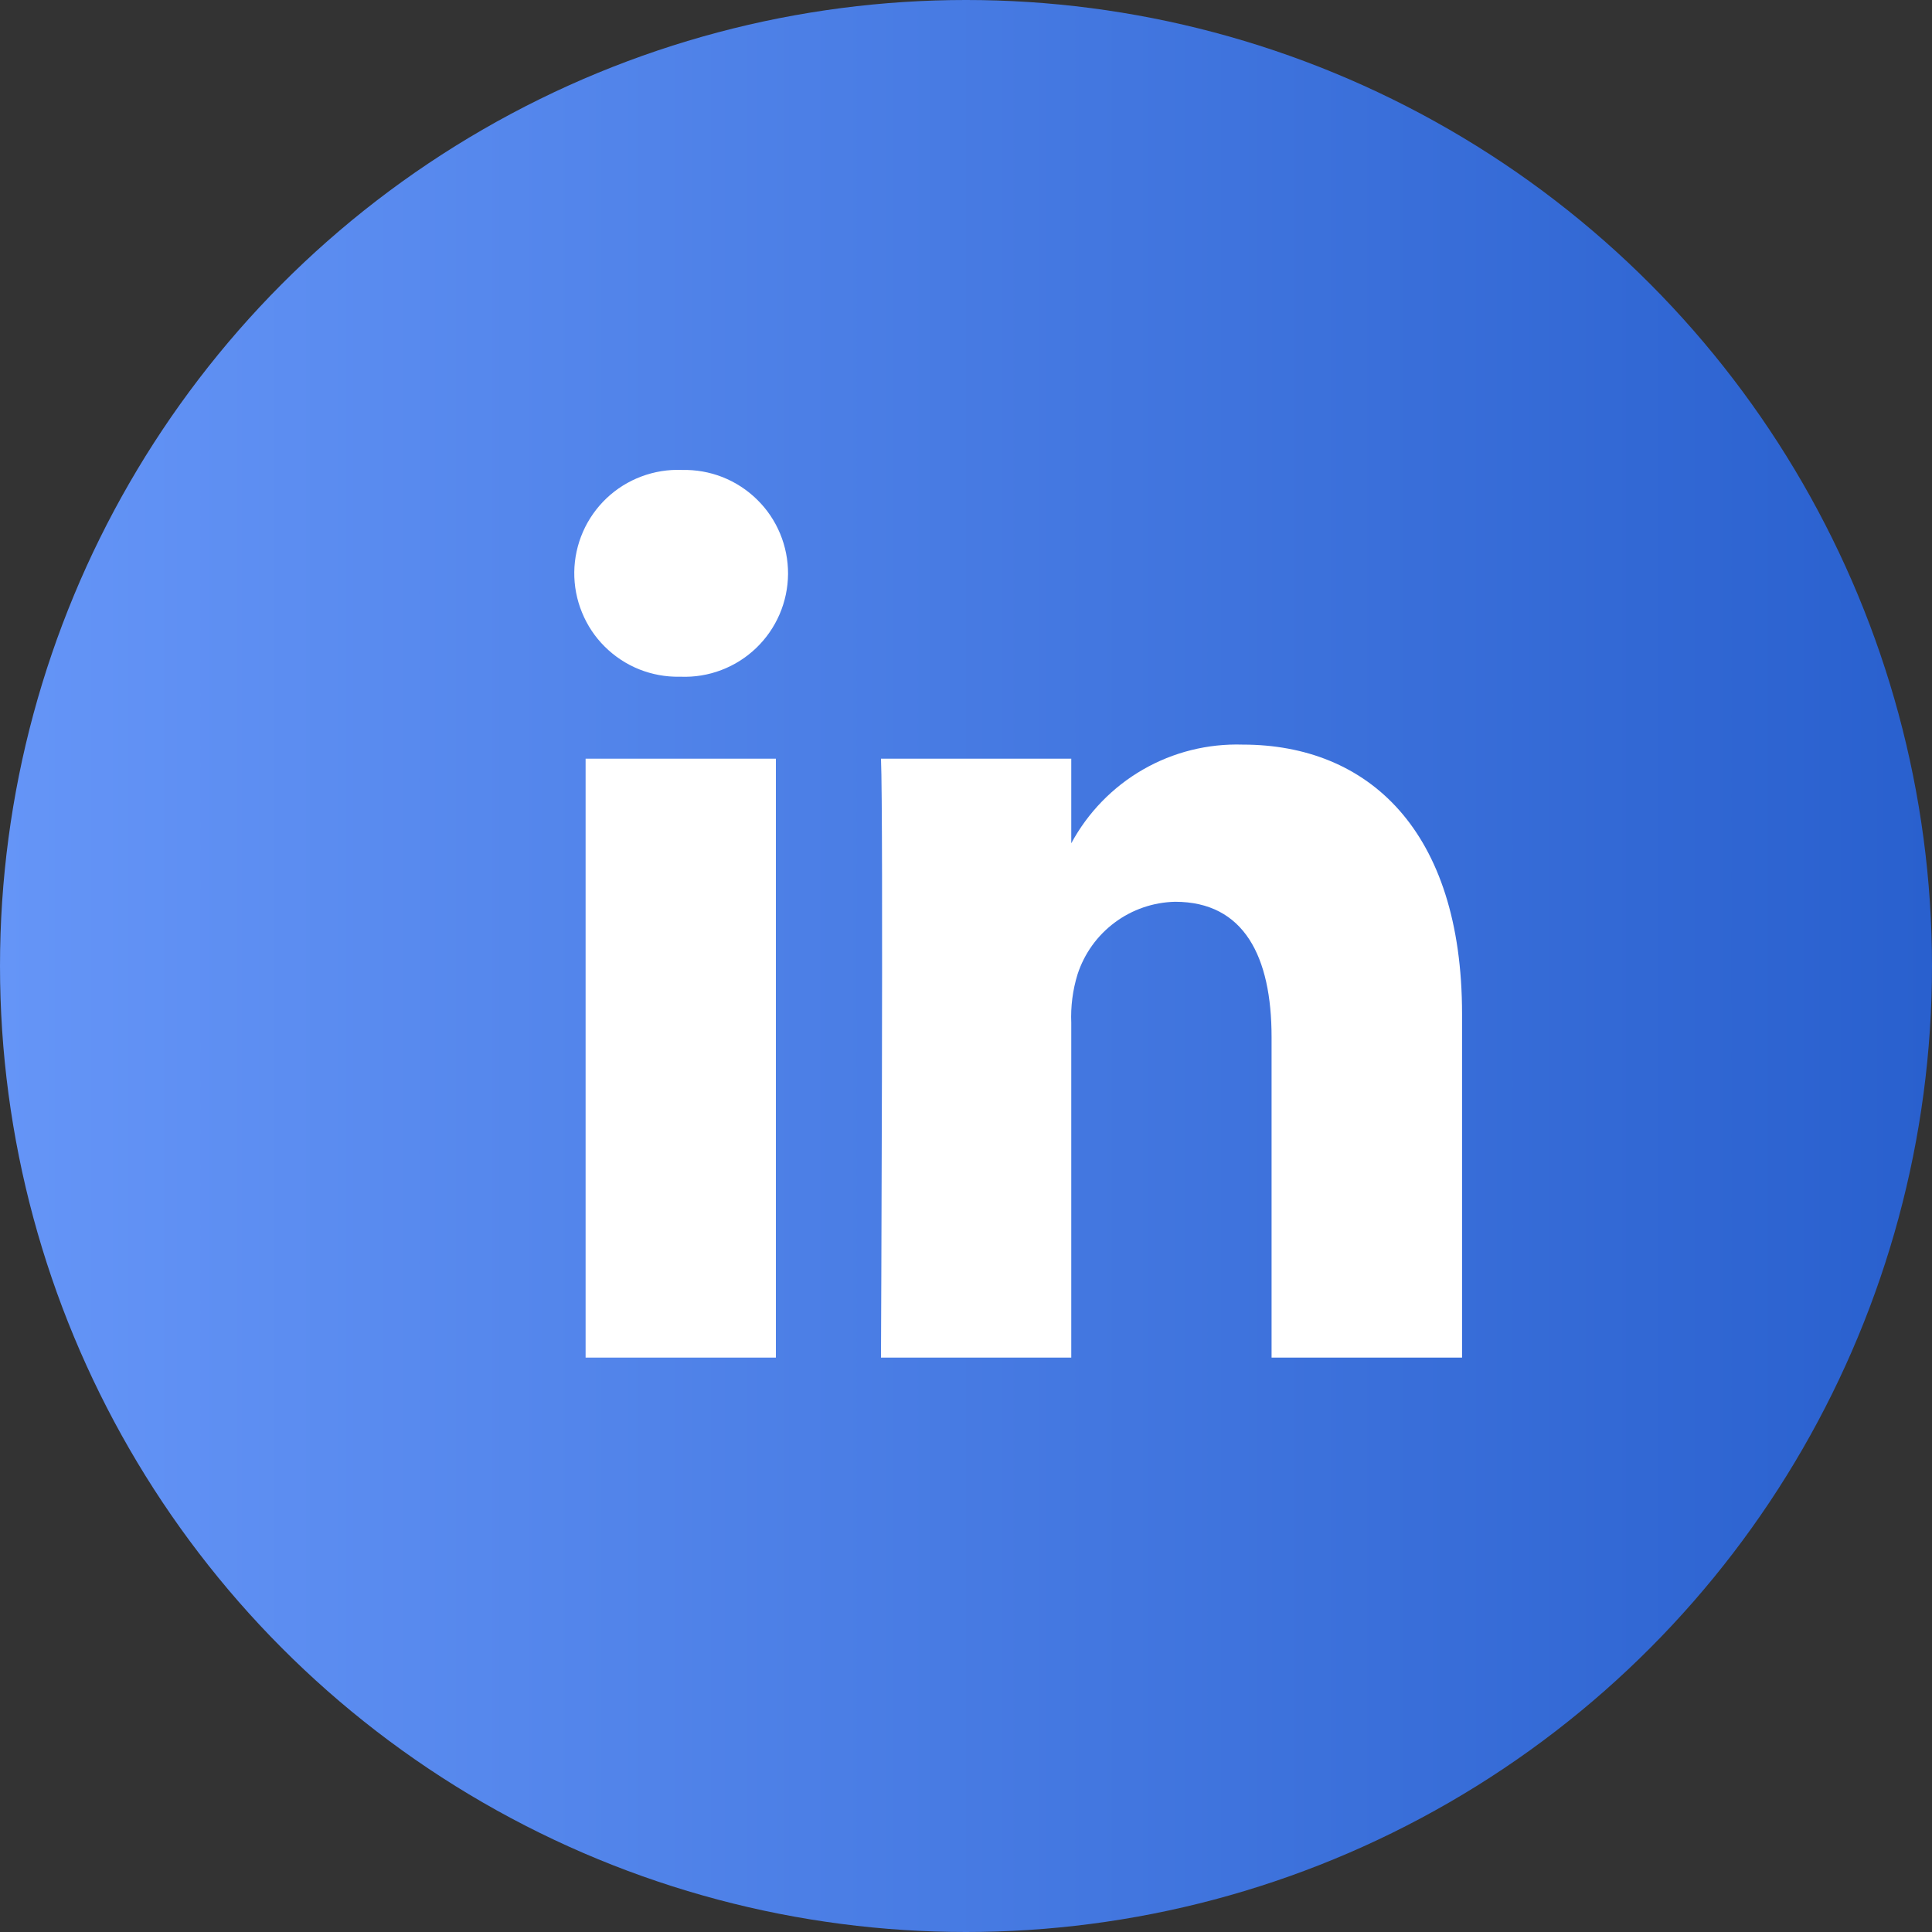 <svg width="37" height="37" viewBox="0 0 37 37" fill="none" xmlns="http://www.w3.org/2000/svg">
<rect x="0" y="0" width="37" height="37" fill="#333333" stroke="none"/>
<circle cx="18.5" cy="18.5" r="18.5" fill="url(#paint0_linear)"/>
<path fill-rule="evenodd" clip-rule="evenodd" d="M23.8 14.26C23.131 14.239 22.469 14.404 21.889 14.738C21.309 15.072 20.834 15.561 20.516 16.15V14.53H16.872C16.92 15.6 16.872 26 16.872 26H20.516V19.59C20.503 19.276 20.543 18.961 20.636 18.66C20.765 18.263 21.014 17.916 21.349 17.667C21.683 17.418 22.088 17.279 22.505 17.27C23.825 17.27 24.352 18.32 24.352 19.86V26H28V19.42C28 15.9 26.2 14.26 23.8 14.26ZM11.215 26H14.859V14.53H11.215V26ZM13.061 9C12.796 8.989 12.532 9.032 12.284 9.125C12.035 9.218 11.808 9.36 11.616 9.542C11.424 9.725 11.27 9.943 11.164 10.186C11.058 10.429 11.001 10.691 10.998 10.956C10.995 11.221 11.045 11.484 11.146 11.729C11.246 11.975 11.394 12.198 11.582 12.384C11.77 12.571 11.994 12.719 12.24 12.818C12.486 12.916 12.749 12.965 13.014 12.96H13.037C13.302 12.97 13.567 12.927 13.815 12.832C14.063 12.738 14.289 12.595 14.481 12.411C14.672 12.228 14.825 12.008 14.93 11.764C15.035 11.52 15.09 11.258 15.092 10.992C15.093 10.727 15.042 10.464 14.94 10.22C14.838 9.974 14.688 9.752 14.498 9.567C14.309 9.381 14.084 9.235 13.837 9.137C13.59 9.04 13.326 8.994 13.061 9Z" fill="white"/>
<defs>
<linearGradient id="paint0_linear" x1="37" y1="19" x2="0" y2="19" gradientUnits="userSpaceOnUse">
<stop stop-color="#2960CE"/>
<stop offset="1" stop-color="#6595F7"/>
</linearGradient>
</defs>
</svg>
